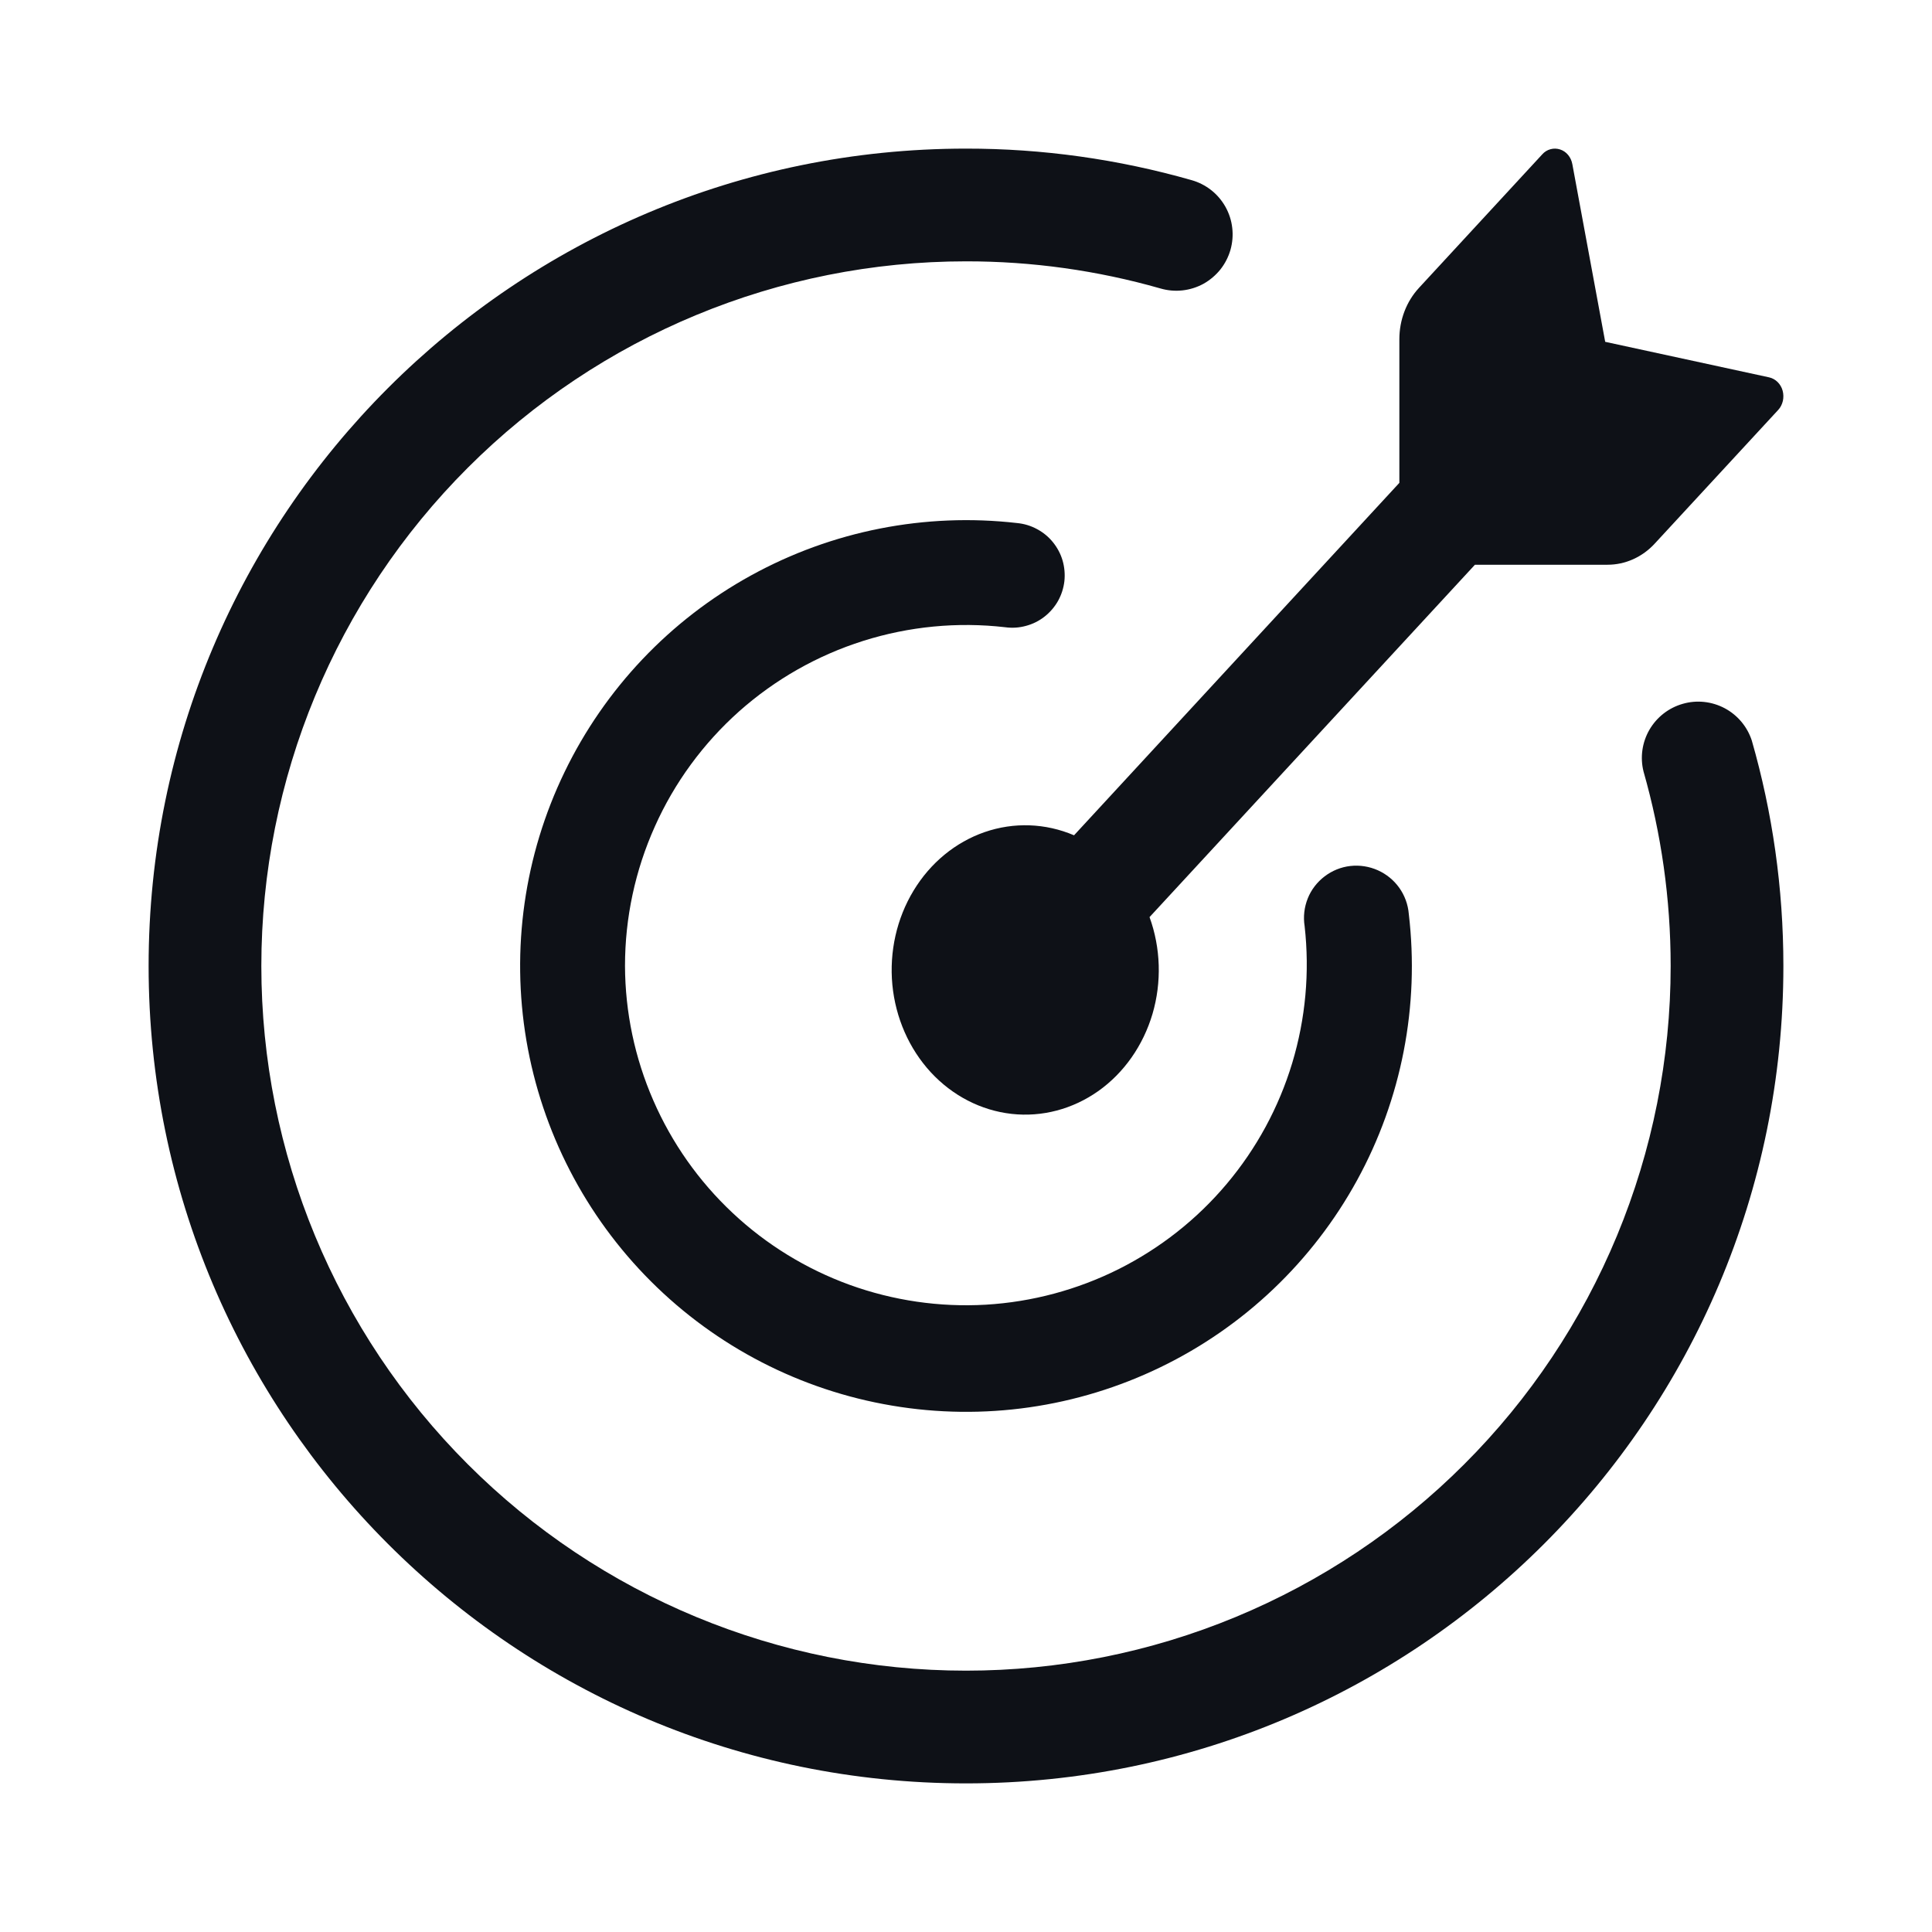 <svg width="26" height="26" viewBox="0 0 26 26" fill="none" xmlns="http://www.w3.org/2000/svg">
<path d="M21.634 7.6H19.849L15.47 12.342C15.621 12.758 15.635 13.218 15.51 13.644C15.384 14.07 15.127 14.437 14.782 14.682C14.436 14.927 14.023 15.036 13.613 14.99C13.202 14.944 12.818 14.746 12.526 14.43C12.234 14.113 12.052 13.698 12.009 13.253C11.967 12.808 12.067 12.361 12.294 11.986C12.52 11.612 12.858 11.334 13.251 11.198C13.645 11.062 14.069 11.077 14.454 11.241L18.832 6.498V4.564C18.832 4.305 18.927 4.057 19.096 3.874L20.755 2.077C20.785 2.043 20.824 2.019 20.866 2.008C20.909 1.996 20.953 1.998 20.994 2.011C21.08 2.038 21.143 2.115 21.16 2.21L21.602 4.6L23.807 5.078C23.894 5.097 23.965 5.166 23.99 5.258C24.002 5.303 24.003 5.351 23.993 5.396C23.982 5.442 23.961 5.484 23.93 5.517L22.27 7.314C22.187 7.405 22.087 7.477 21.978 7.526C21.869 7.575 21.752 7.6 21.634 7.6Z" fill="#0E1117"/>
<path d="M3.517 13C3.517 15.515 4.516 17.927 6.295 19.705C8.073 21.484 10.485 22.483 13 22.483C14.245 22.483 15.478 22.238 16.629 21.761C17.779 21.284 18.825 20.586 19.705 19.705C20.586 18.825 21.284 17.779 21.761 16.629C22.238 15.478 22.483 14.245 22.483 13C22.483 12.092 22.355 11.214 22.118 10.383C22.07 10.193 22.099 9.991 22.197 9.821C22.296 9.651 22.456 9.526 22.645 9.472C22.834 9.417 23.036 9.439 23.21 9.531C23.383 9.623 23.514 9.779 23.575 9.966C23.852 10.931 24 11.948 24 13C24 19.075 19.075 24 13 24C6.925 24 2 19.075 2 13C2 6.925 6.925 2 13 2C14.027 1.999 15.047 2.142 16.035 2.424C16.131 2.451 16.221 2.497 16.299 2.558C16.378 2.62 16.443 2.697 16.492 2.784C16.541 2.872 16.572 2.968 16.583 3.067C16.595 3.166 16.586 3.267 16.559 3.363C16.531 3.459 16.485 3.549 16.423 3.627C16.36 3.705 16.283 3.77 16.196 3.819C16.108 3.867 16.012 3.897 15.913 3.908C15.813 3.919 15.713 3.91 15.617 3.882C14.766 3.639 13.885 3.516 13 3.517C10.485 3.517 8.073 4.516 6.295 6.295C4.516 8.073 3.517 10.485 3.517 13Z" fill="#0E1117"/>
<path d="M8.411 12.998C8.413 13.622 8.543 14.238 8.792 14.809C9.041 15.381 9.403 15.895 9.858 16.322C10.312 16.749 10.849 17.078 11.435 17.291C12.021 17.503 12.644 17.594 13.267 17.558C13.889 17.521 14.497 17.358 15.055 17.079C15.612 16.799 16.107 16.41 16.508 15.933C16.91 15.456 17.21 14.902 17.39 14.306C17.57 13.709 17.627 13.082 17.557 12.463C17.537 12.338 17.552 12.209 17.599 12.091C17.646 11.973 17.725 11.871 17.826 11.794C17.927 11.717 18.047 11.668 18.173 11.654C18.299 11.64 18.427 11.66 18.543 11.712C18.779 11.818 18.938 12.042 18.959 12.3C19.105 13.538 18.862 14.79 18.263 15.883C17.664 16.976 16.74 17.856 15.618 18.399C14.496 18.943 13.233 19.124 12.004 18.916C10.774 18.709 9.64 18.124 8.759 17.243C7.878 16.363 7.293 15.23 7.084 14.002C6.876 12.774 7.055 11.512 7.597 10.391C8.139 9.269 9.016 8.344 10.107 7.744C11.199 7.143 12.45 6.897 13.688 7.039C13.781 7.048 13.872 7.075 13.955 7.12C14.038 7.164 14.111 7.224 14.17 7.297C14.229 7.37 14.274 7.454 14.3 7.544C14.326 7.634 14.334 7.729 14.324 7.822C14.313 7.915 14.284 8.006 14.238 8.088C14.192 8.169 14.13 8.241 14.056 8.299C13.982 8.357 13.897 8.399 13.806 8.423C13.715 8.448 13.621 8.454 13.527 8.441C12.885 8.367 12.233 8.43 11.616 8.625C10.999 8.82 10.431 9.143 9.947 9.573C9.464 10.004 9.077 10.531 8.813 11.122C8.548 11.712 8.411 12.351 8.411 12.998Z" fill="#0E1117"/>
</svg>
